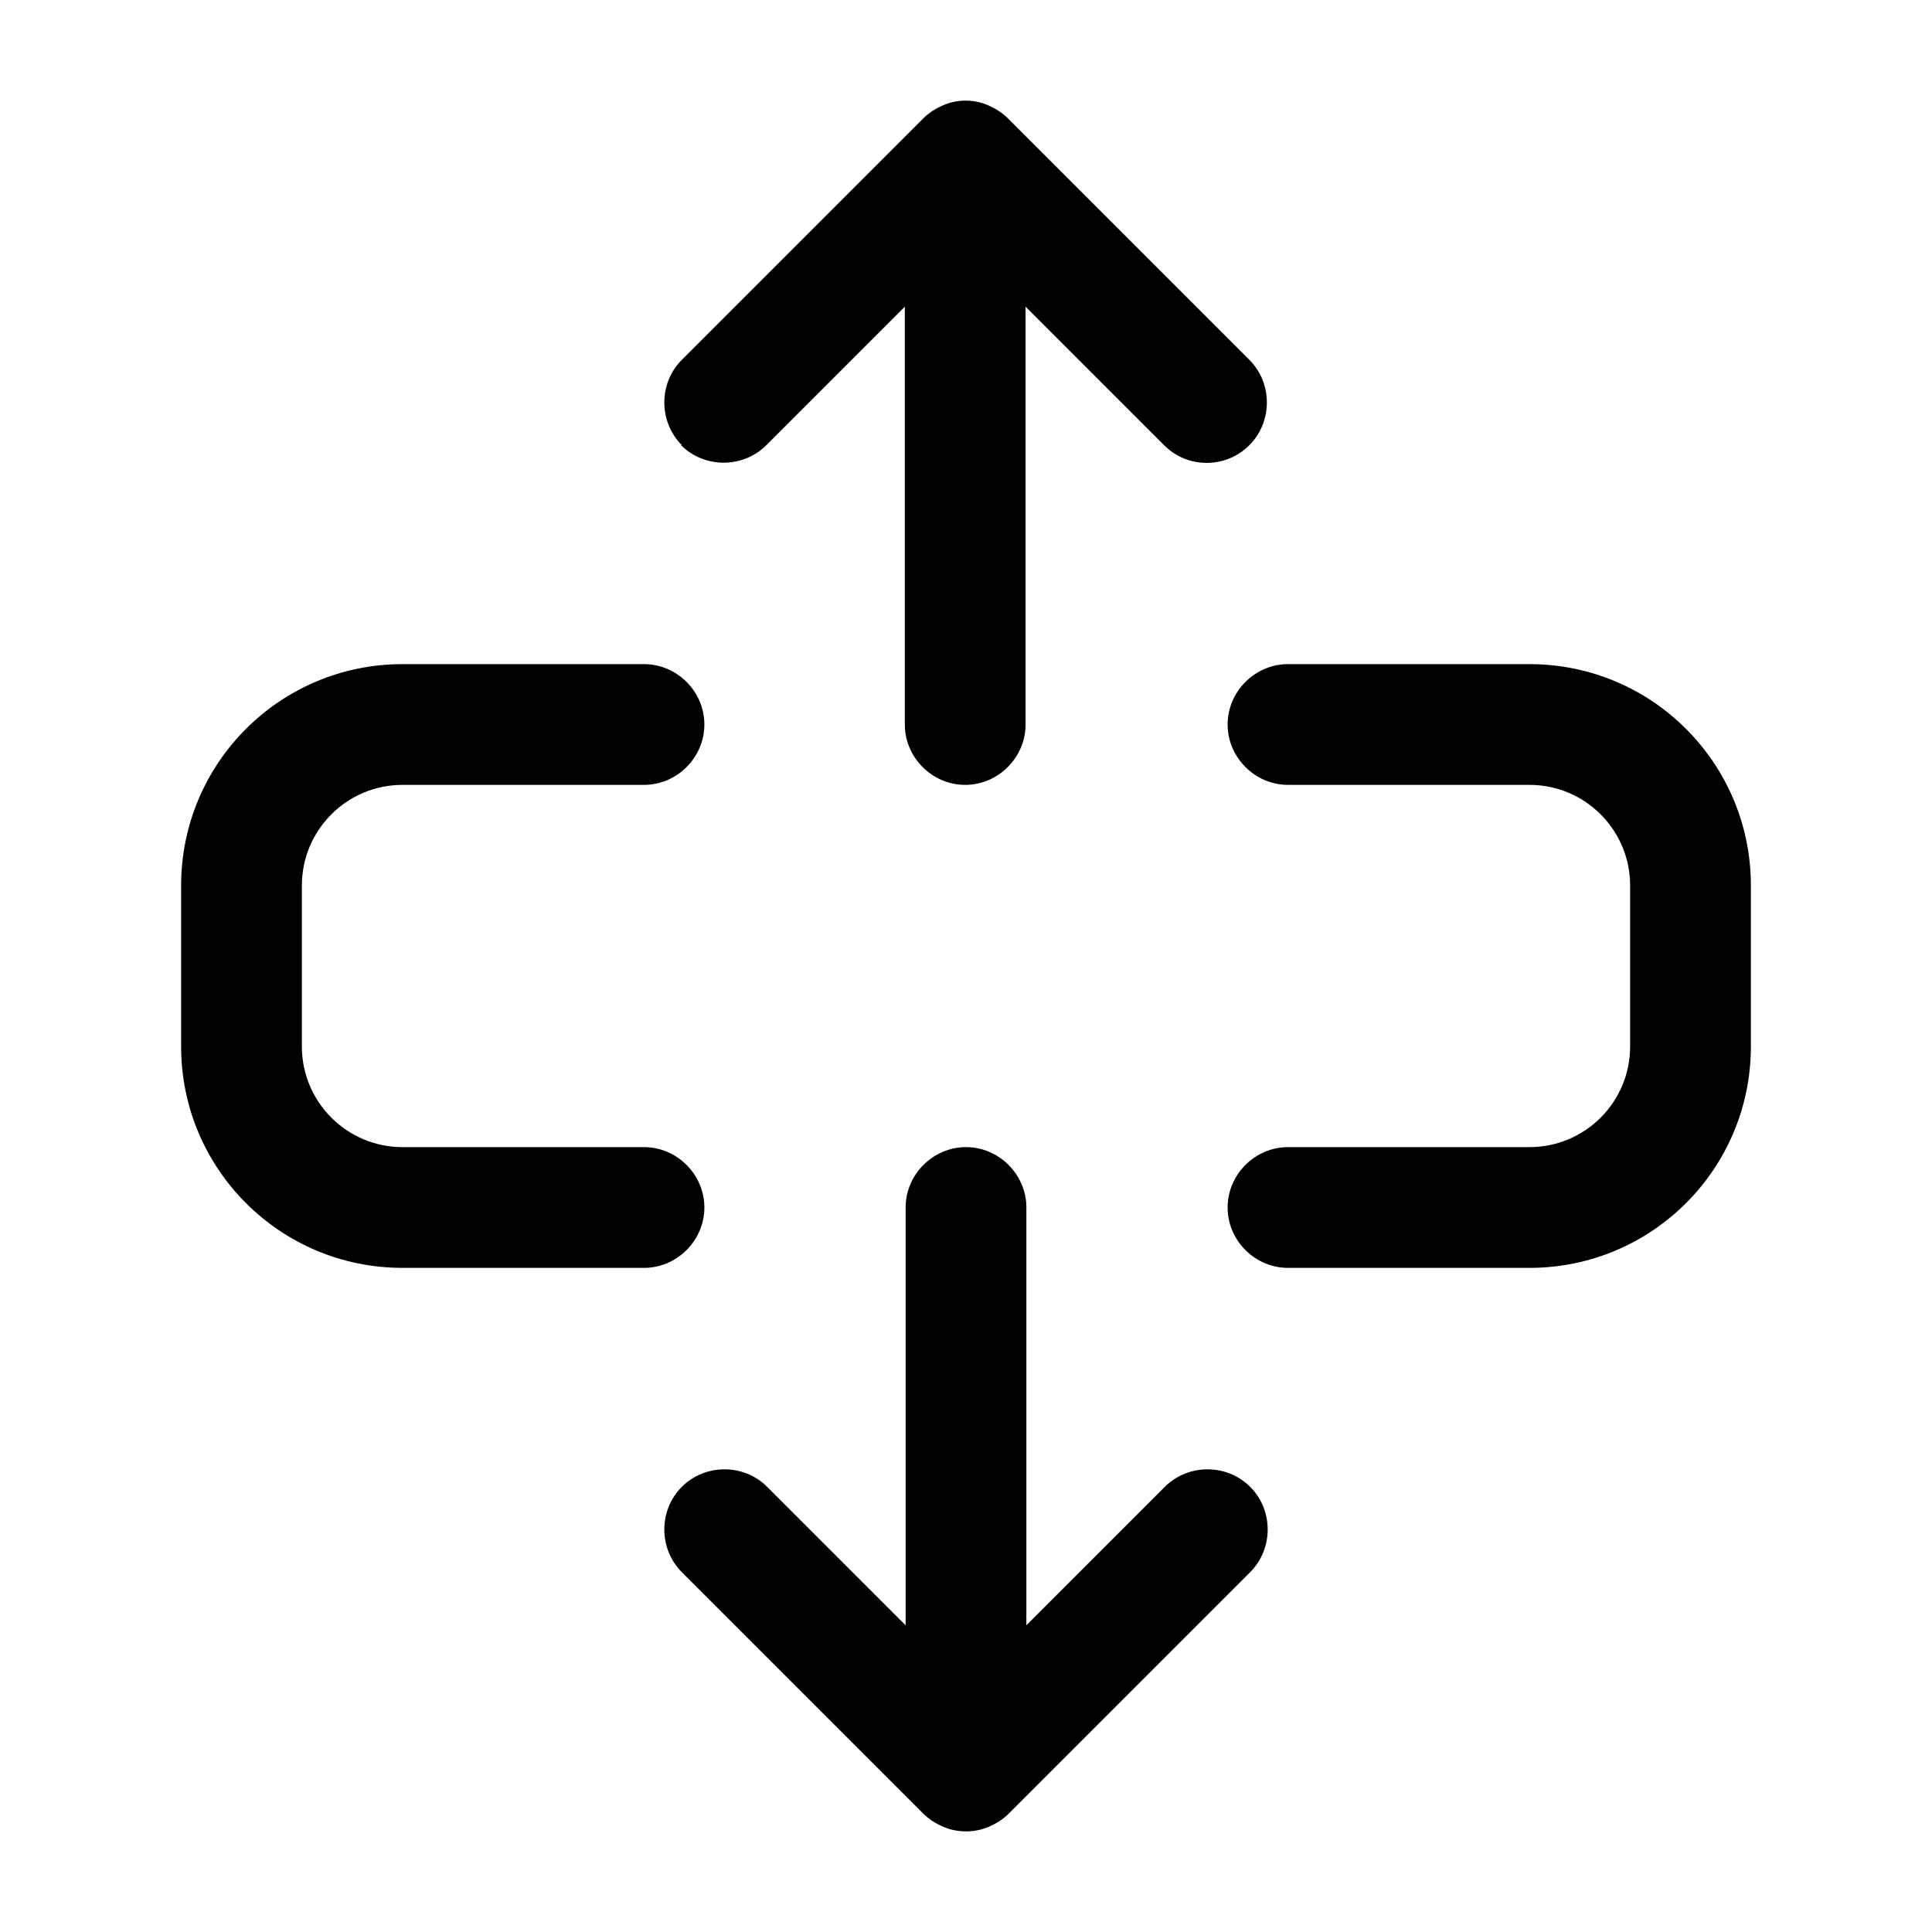 <svg width="24" height="24" viewBox="0 0 24 24" xmlns="http://www.w3.org/2000/svg">
<path d="M8.47 5.53C8.18 5.24 8.18 4.76 8.47 4.47L11.47 1.47C11.54 1.4 11.62 1.35 11.71 1.31C11.89 1.23 12.1 1.23 12.28 1.31C12.37 1.35 12.45 1.4 12.52 1.47L15.52 4.47C15.81 4.76 15.81 5.24 15.52 5.53C15.37 5.68 15.18 5.75 14.99 5.75C14.8 5.75 14.61 5.68 14.46 5.53L12.74 3.81V9C12.74 9.41 12.4 9.75 11.99 9.75C11.58 9.75 11.24 9.41 11.24 9V3.81L9.52 5.53C9.23 5.82 8.75 5.82 8.46 5.53H8.47ZM14.47 18.47L12.75 20.19V15C12.75 14.59 12.41 14.25 12 14.25C11.59 14.25 11.25 14.59 11.25 15V20.19L9.53 18.47C9.24 18.18 8.76 18.18 8.47 18.47C8.18 18.76 8.18 19.24 8.47 19.53L11.47 22.53C11.54 22.6 11.62 22.65 11.71 22.69C11.8 22.73 11.9 22.75 12 22.75C12.1 22.75 12.2 22.73 12.29 22.69C12.38 22.65 12.46 22.6 12.53 22.53L15.53 19.53C15.82 19.24 15.82 18.76 15.53 18.47C15.24 18.18 14.76 18.18 14.47 18.47ZM19 8.25H16C15.59 8.25 15.25 8.59 15.25 9C15.25 9.41 15.59 9.75 16 9.75H19C19.69 9.75 20.25 10.31 20.25 11V13C20.25 13.69 19.69 14.25 19 14.25H16C15.59 14.25 15.25 14.59 15.25 15C15.25 15.41 15.59 15.75 16 15.75H19C20.52 15.75 21.75 14.52 21.75 13V11C21.75 9.48 20.52 8.25 19 8.25ZM8.75 15C8.75 14.59 8.41 14.25 8 14.25H5C4.31 14.25 3.75 13.69 3.75 13V11C3.75 10.31 4.31 9.75 5 9.75H8C8.41 9.75 8.75 9.41 8.75 9C8.75 8.59 8.41 8.25 8 8.25H5C3.48 8.25 2.25 9.48 2.25 11V13C2.25 14.52 3.48 15.75 5 15.75H8C8.41 15.75 8.75 15.41 8.75 15Z" />
</svg>

